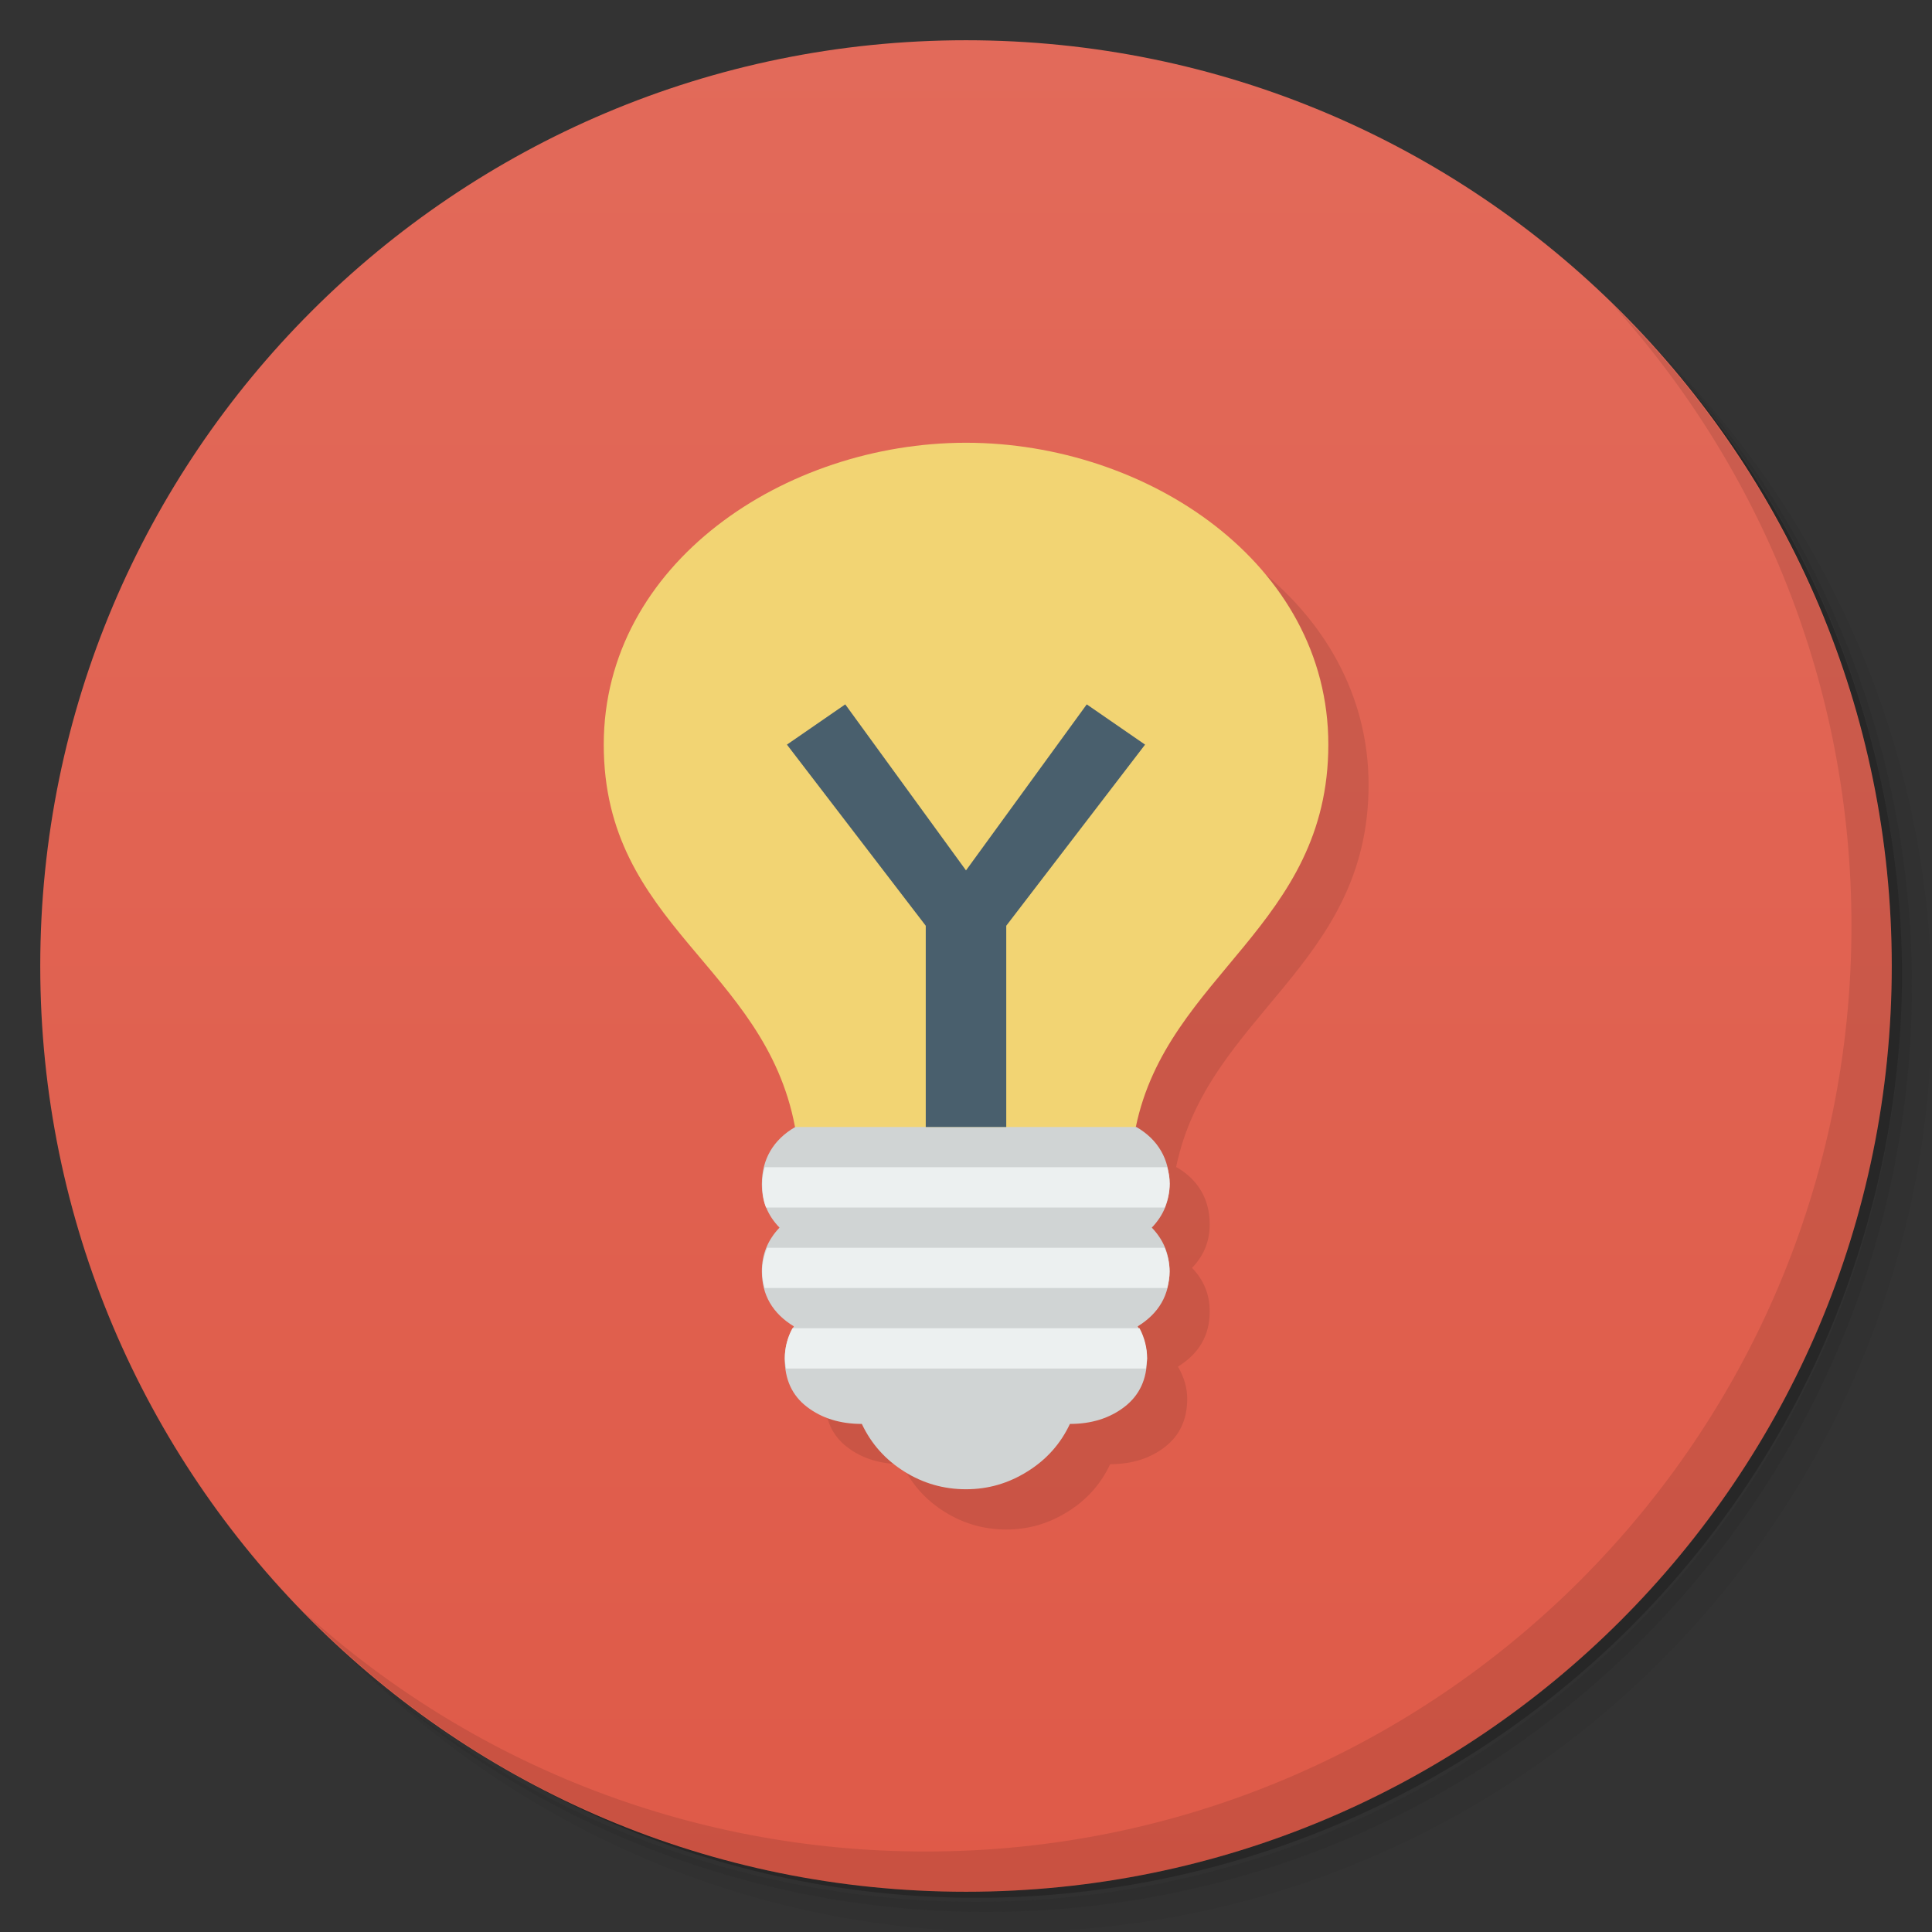 <svg version="1.1" viewBox="0 0 48 48" xmlns="http://www.w3.org/2000/svg">
 <rect x="0" y="0" width="48" height="48" fill="#333333" stroke="none"/>
 <defs>
  <linearGradient id="bg" x1="1" x2="47" gradientTransform="matrix(0 -1 1 0 -1.5e-6 48)" gradientUnits="userSpaceOnUse">
   <stop style="stop-color:#df5a48" offset="0"/>
   <stop style="stop-color:#e26a5a" offset="1"/>
  </linearGradient>
 </defs>
 <path d="m36.31 5c5.859 4.062 9.688 10.831 9.688 18.5 0 12.426-10.07 22.5-22.5 22.5-7.669 0-14.438-3.828-18.5-9.688 1.037 1.822 2.306 3.499 3.781 4.969 4.085 3.712 9.514 5.969 15.469 5.969 12.703 0 23-10.298 23-23 0-5.954-2.256-11.384-5.969-15.469-1.469-1.475-3.147-2.744-4.969-3.781zm4.969 3.781c3.854 4.113 6.219 9.637 6.219 15.719 0 12.703-10.297 23-23 23-6.081 0-11.606-2.364-15.719-6.219 4.16 4.144 9.883 6.719 16.219 6.719 12.703 0 23-10.298 23-23 0-6.335-2.575-12.06-6.719-16.219z" style="opacity:.05"/>
 <path d="m41.28 8.781c3.712 4.085 5.969 9.514 5.969 15.469 0 12.703-10.297 23-23 23-5.954 0-11.384-2.256-15.469-5.969 4.113 3.854 9.637 6.219 15.719 6.219 12.703 0 23-10.298 23-23 0-6.081-2.364-11.606-6.219-15.719z" style="opacity:.1"/>
 <path d="m31.25 2.375c8.615 3.154 14.75 11.417 14.75 21.13 0 12.426-10.07 22.5-22.5 22.5-9.708 0-17.971-6.135-21.12-14.75a23 23 0 0 0 44.875-7 23 23 0 0 0-16-21.875z" style="opacity:.2"/>
 <path d="m24 1c12.703 0 23 10.297 23 23s-10.297 23-23 23-23-10.297-23-23 10.297-23 23-23z" style="fill:url(#bg)"/>
 <path d="m40.03 7.531c3.712 4.084 5.969 9.514 5.969 15.469 0 12.703-10.297 23-23 23-5.954 0-11.384-2.256-15.469-5.969 4.178 4.291 10.01 6.969 16.469 6.969 12.703 0 23-10.298 23-23 0-6.462-2.677-12.291-6.969-16.469z" style="opacity:.1"/>
 <path d="m25 12c-4.5 0-9 3-9 7.5s4 5.5 4.752 9.5l2e-3 2e-3c-0.55 0.319-0.826 0.81-0.826 1.418 0 0.418 0.142 0.775 0.439 1.08-0.291 0.305-0.439 0.664-0.439 1.082 0 0.592 0.267 1.049 0.795 1.371-0.156 0.262-0.227 0.528-0.227 0.797 0 0.521 0.183 0.922 0.555 1.205 0.365 0.28 0.819 0.422 1.361 0.422 0.234 0.496 0.585 0.889 1.057 1.184 0.464 0.291 0.975 0.439 1.531 0.439 0.549 0 1.05-0.145 1.522-0.439 0.475-0.294 0.827-0.688 1.06-1.184 0.539 0 0.985-0.142 1.353-0.422 0.372-0.287 0.561-0.684 0.561-1.205 0-0.269-0.078-0.535-0.23-0.797 0.528-0.326 0.789-0.779 0.789-1.371 0-0.418-0.145-0.777-0.439-1.082 0.294-0.305 0.439-0.662 0.439-1.08 0-0.613-0.277-1.105-0.822-1.42h-0.014c0.781-3.787 4.781-5 4.783-9.5 2e-3 -4.5-4.502-7.5-9.002-7.5z" style="opacity:.1"/>
 <path d="m24 11c-4.5 0-9 3-9 7.5s4 5.5 4.752 9.5l2.25 2h3.998l2.219-2c0.781-3.787 4.781-5 4.783-9.5s-4.502-7.5-9.002-7.5z" style="fill:#f2d473"/>
 <path d="m19.758 28c-0.553 0.319-0.83 0.81-0.83 1.42 0 0.418 0.142 0.775 0.439 1.08-0.291 0.305-0.439 0.664-0.439 1.082 0 0.592 0.267 1.049 0.795 1.371-0.156 0.262-0.227 0.528-0.227 0.797 0 0.521 0.183 0.922 0.555 1.205 0.365 0.28 0.819 0.422 1.361 0.422 0.234 0.496 0.585 0.889 1.057 1.184 0.464 0.291 0.975 0.439 1.531 0.439 0.549 0 1.05-0.145 1.522-0.439 0.475-0.294 0.827-0.688 1.06-1.184 0.539 0 0.985-0.142 1.353-0.422 0.372-0.287 0.561-0.684 0.561-1.205 0-0.269-0.078-0.535-0.23-0.797 0.528-0.326 0.789-0.779 0.789-1.371 0-0.418-0.145-0.777-0.439-1.082 0.294-0.305 0.439-0.662 0.439-1.08 0-0.613-0.277-1.105-0.822-1.42z" style="fill:#d0d4d4"/>
 <path d="m19 29c-0.035 0.134-0.062 0.254-0.062 0.406 0 0.209 0.021 0.414 0.094 0.594h9.906c0.073-0.18 0.125-0.385 0.125-0.594 0-0.152-0.029-0.272-0.064-0.406h-9.998zm0.061 2c-0.074 0.18-0.125 0.385-0.125 0.594 0 0.148 0.029 0.275 0.062 0.406h10c0.033-0.131 0.062-0.259 0.062-0.406 0-0.209-0.052-0.414-0.125-0.594h-9.875zm0.627 2c-0.132 0.242-0.188 0.502-0.188 0.75 0 0.087 0.021 0.17 0.031 0.25h8.938c1e-3 -0.08 0.031-0.163 0.031-0.25 0-0.248-0.059-0.508-0.188-0.75h-8.625z" style="fill:#ecf0f0"/>
 <path d="m21 17.5-1.449 1 3.449 4.5v5h2v-5l3.449-4.5-1.449-1-3 4.125z" style="fill:#495f6d"/>
</svg>
